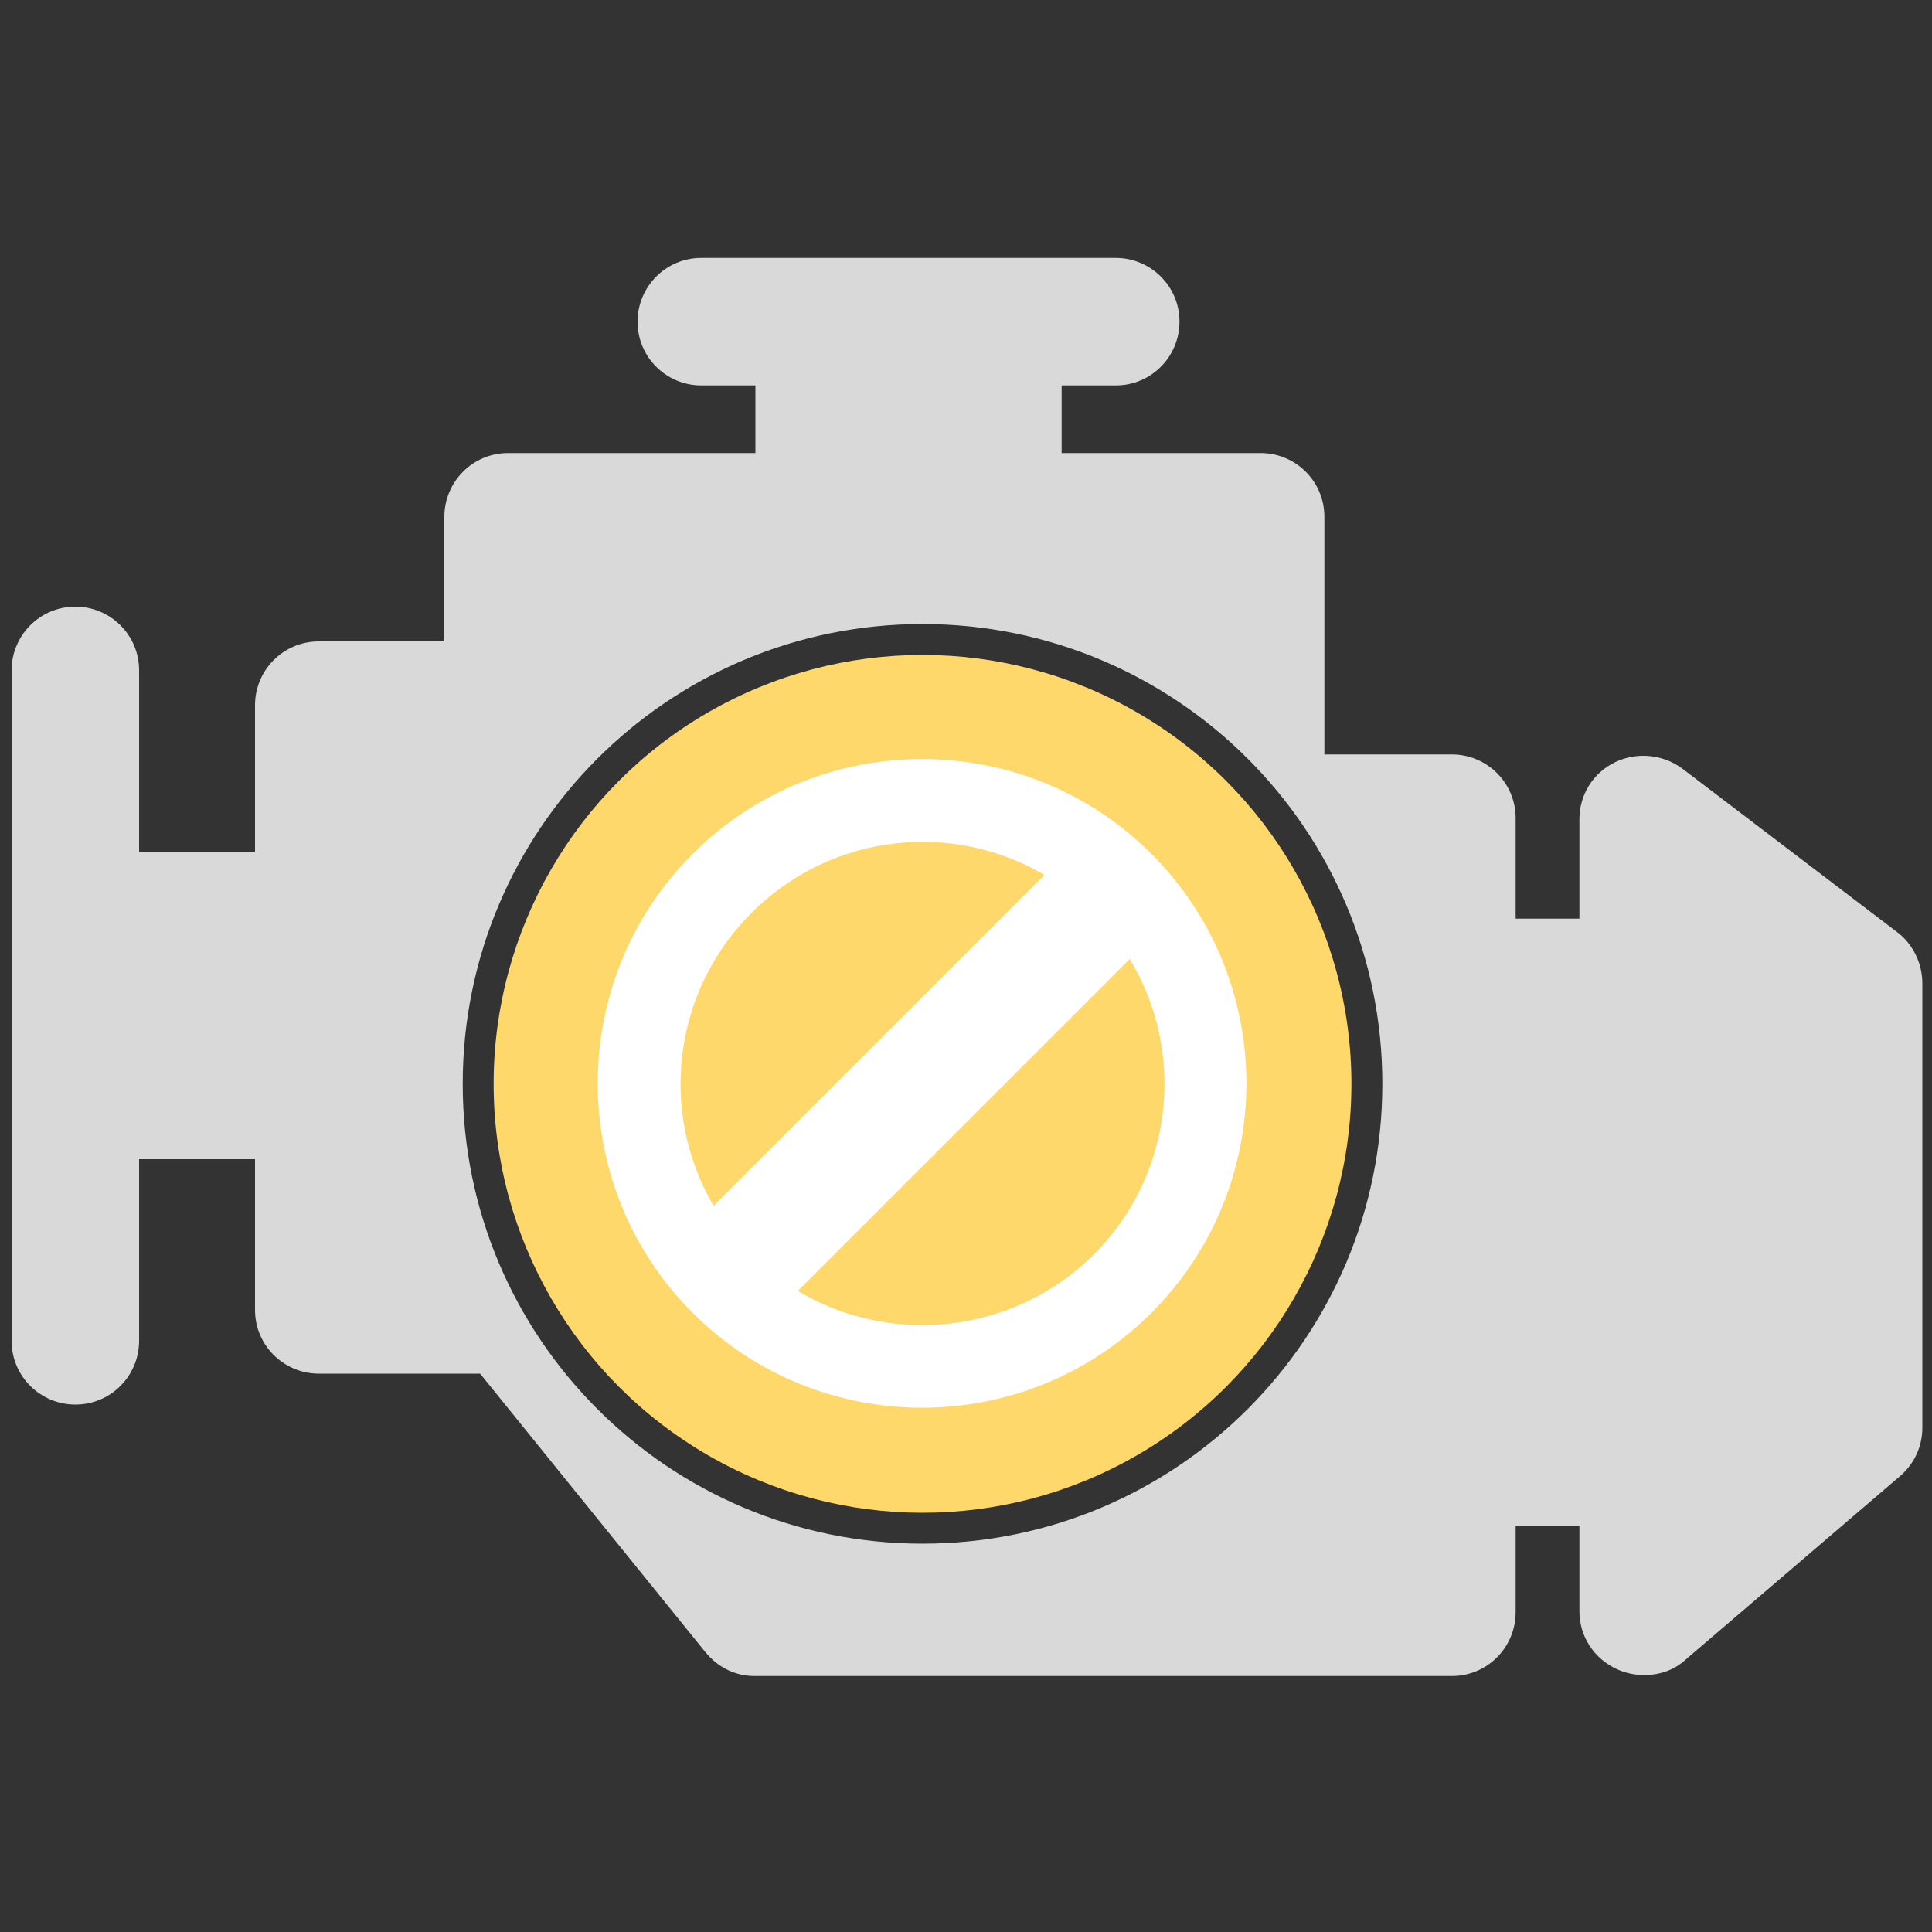 <?xml version="1.0" encoding="utf-8"?>
<!-- Generator: Adobe Illustrator 19.0.0, SVG Export Plug-In . SVG Version: 6.00 Build 0)  -->
<svg version="1.1" id="Capa_1" xmlns="http://www.w3.org/2000/svg" xmlns:xlink="http://www.w3.org/1999/xlink" x="0px" y="0px"
	 viewBox="-295 207 200 200" style="enable-background:new -295 207 200 200;" xml:space="preserve">
<rect x="-295" y="207" width="200" height="200" fill="#333333" stroke="none"/>
<style type="text/css">
	.st0{fill:#FFD86C;}
	.st1{fill:#D9D9D9;}
	.st2{fill:#FFFFFF;}
</style>
<g>
	<circle class="st0" cx="-199.5" cy="319.2" r="44.4"/>
	<path class="st1" d="M-98.6,303.5l-22.2-16.9c-2-1.5-4.7-1.8-7-0.7c-2.3,1.1-3.7,3.4-3.7,5.9v10.3h-6.6v-10.4c0-3.7-3-6.6-6.6-6.6
		h-13.2v-24.6c0-3.7-3-6.6-6.6-6.6h-20.6v-7h5.6c3.7,0,6.6-3,6.6-6.6c0-3.7-3-6.6-6.6-6.6h-42.9c-3.7,0-6.6,3-6.6,6.6
		c0,3.7,3,6.6,6.6,6.6h5.6v7h-25.6c-3.7,0-6.6,3-6.6,6.6v12.9h-13c-3.7,0-6.6,3-6.6,6.6v15.2h-12v-18.8c0-3.7-3-6.6-6.6-6.6
		c-3.7,0-6.6,3-6.6,6.6v69.4c0,3.7,3,6.6,6.6,6.6c3.7,0,6.6-3,6.6-6.6V327h12v15.6c0,3.7,3,6.6,6.6,6.6h16.7L-222,378
		c1.3,1.6,3.1,2.5,5.1,2.5h72.2c3.7,0,6.6-3,6.6-6.6V365h6.6v8.8c0,2.6,1.5,4.9,3.9,6c0.9,0.4,1.8,0.6,2.8,0.6
		c1.6,0,3.1-0.5,4.3-1.6l22.2-19c1.5-1.3,2.3-3.1,2.3-5v-46C-96,306.7-97,304.7-98.6,303.5z M-199.5,366.8
		c-26.3,0-47.6-21.3-47.6-47.6s21.3-47.6,47.6-47.6s47.6,21.3,47.6,47.6S-173.2,366.8-199.5,366.8z"/>
</g>
<g id="XMLID_7333_">
	<g id="XMLID_7334_">
		<path id="XMLID_7339_" class="st2" d="M-175.8,295.4c-13.1-13.1-34.4-13.1-47.5,0c-13.1,13.1-13.1,34.4,0,47.5
			c13.1,13.1,34.4,13.1,47.5,0C-162.7,329.8-162.7,308.5-175.8,295.4z M-217.2,336.9c-9.8-9.8-9.8-25.6,0-35.4
			c9.8-9.8,25.6-9.8,35.4,0c9.8,9.8,9.8,25.6,0,35.4C-191.6,346.6-207.5,346.6-217.2,336.9z"/>
		
			<rect id="XMLID_7335_" x="-205.8" y="289.1" transform="matrix(-0.707 -0.707 0.707 -0.707 -566.42 403.644)" class="st2" width="12.4" height="60.2"/>
	</g>
</g>
</svg>
